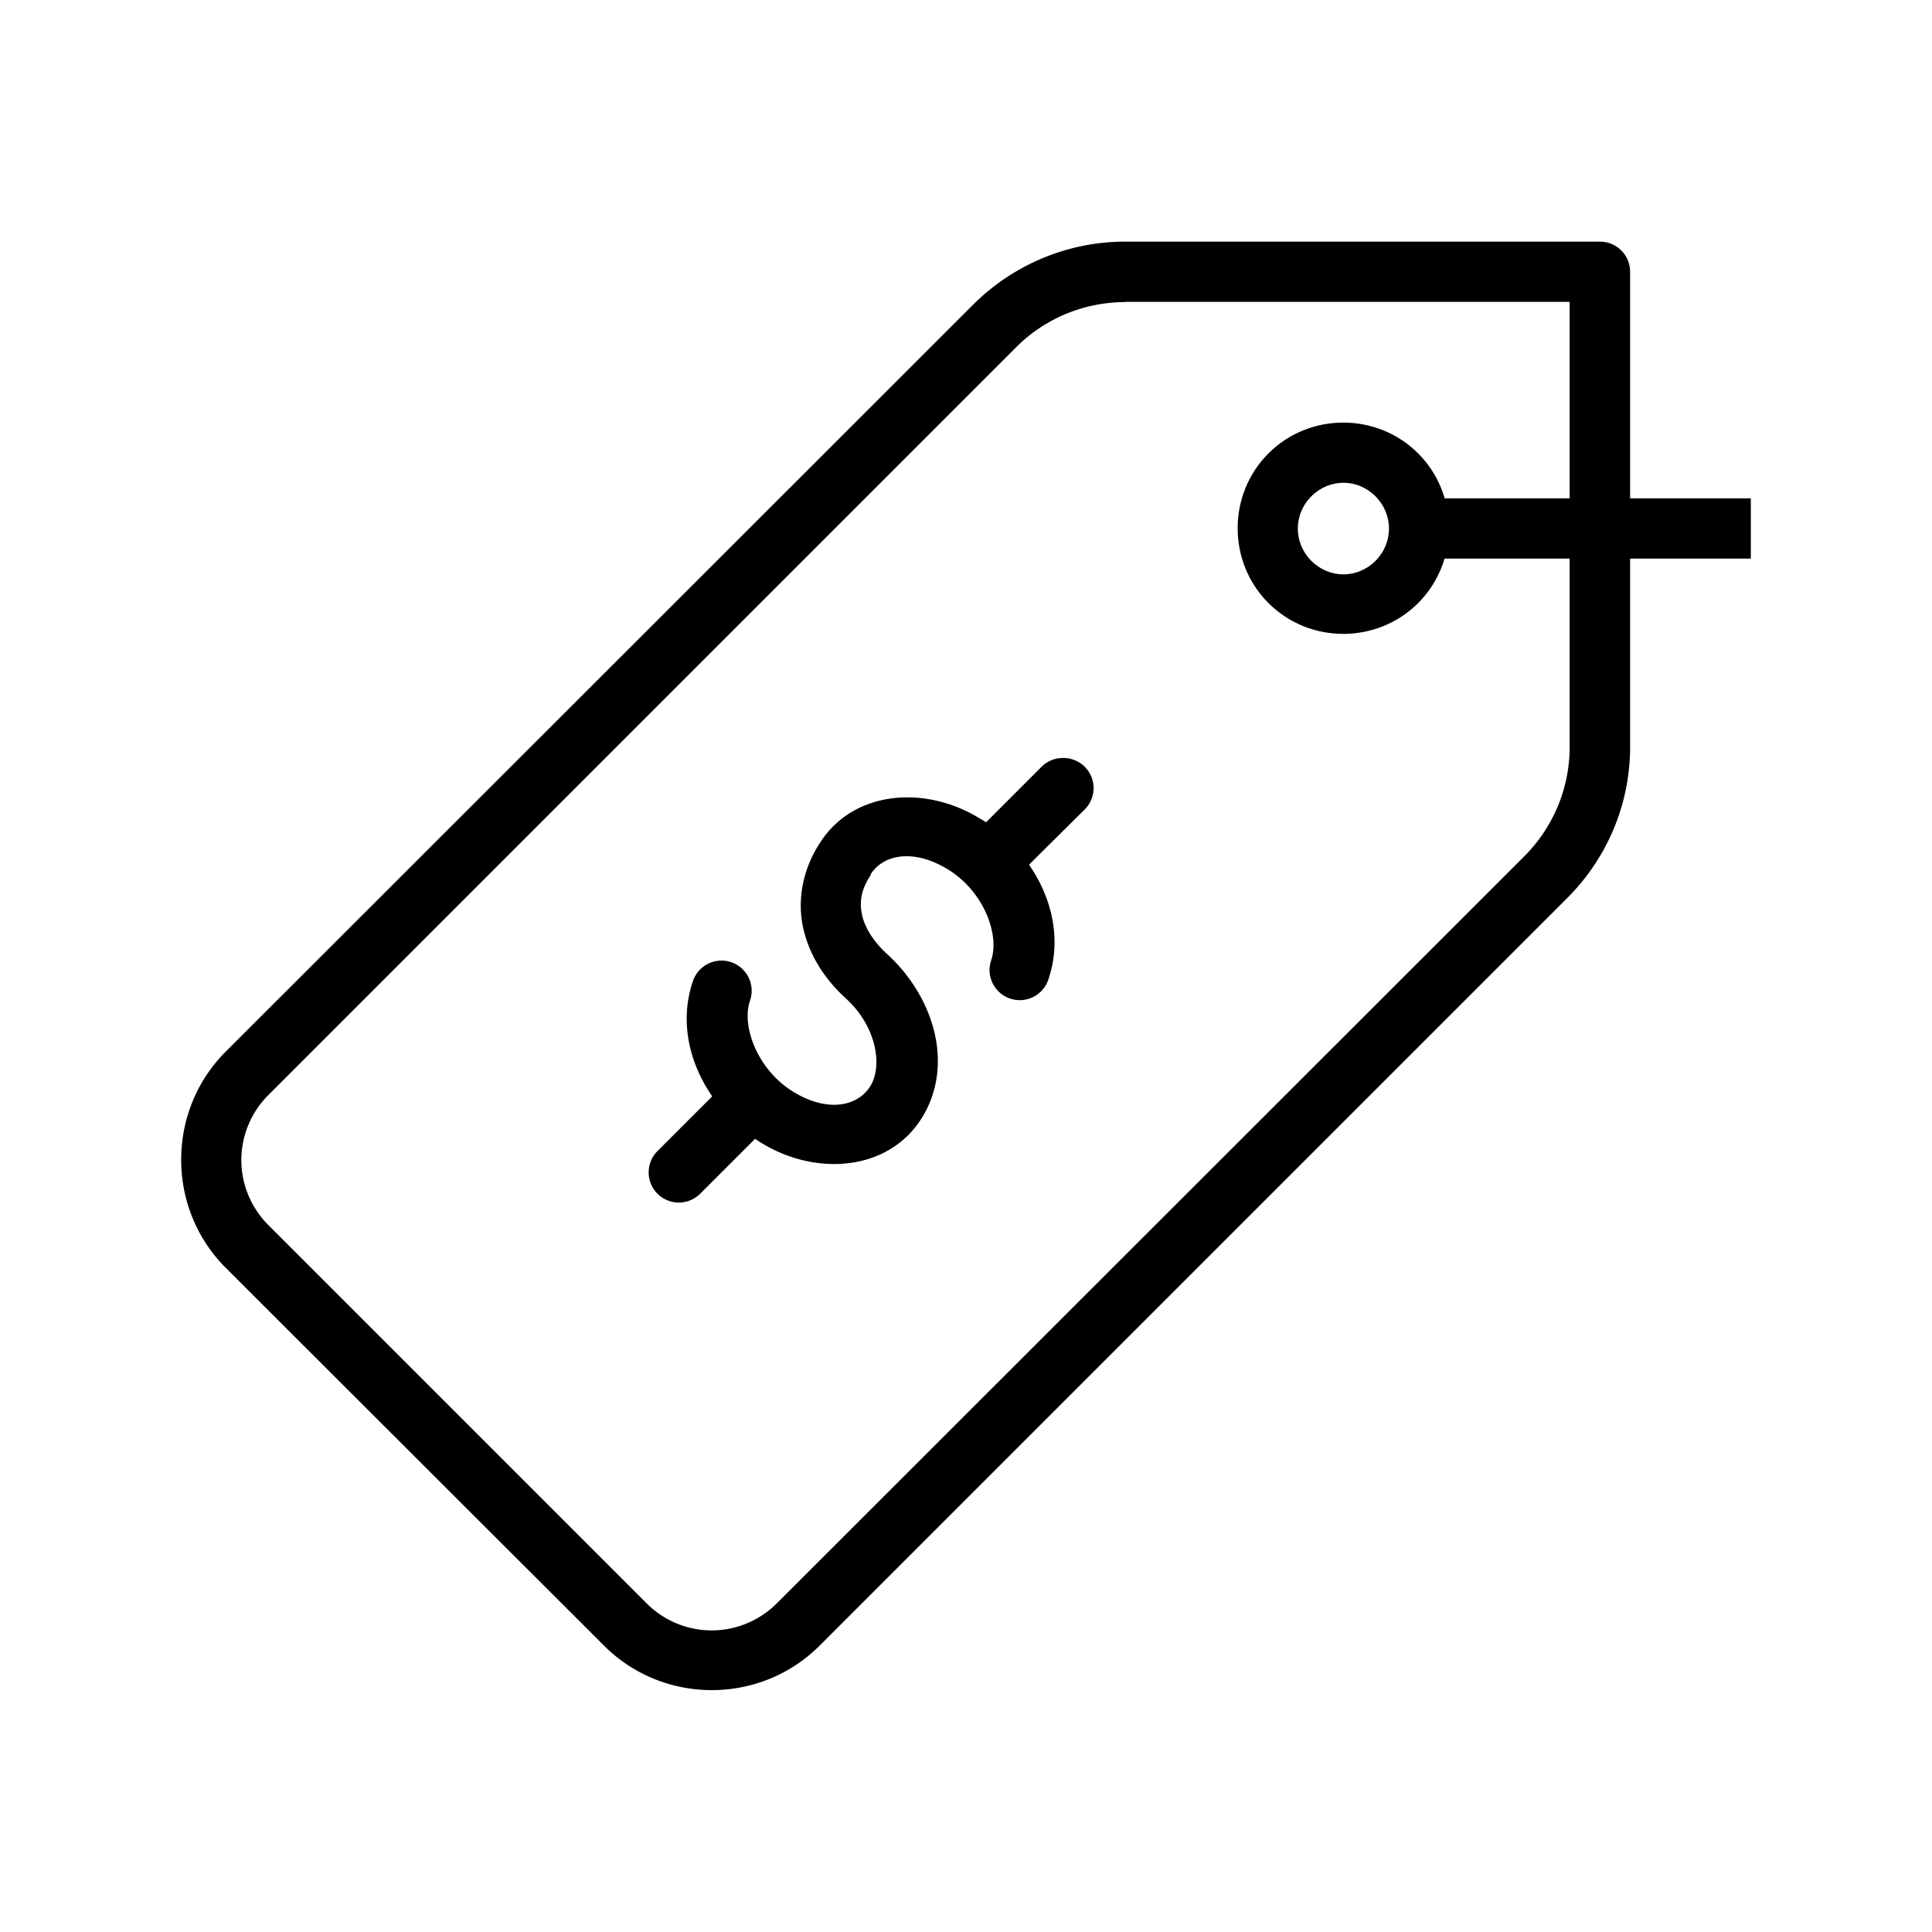<svg xmlns="http://www.w3.org/2000/svg" width="32" height="32" viewBox="0 0 8.467 8.467"><g transform="translate(0 -288.533)"><path style="line-height:normal;text-indent:0;text-align:start;text-decoration-line:none;text-decoration-style:solid;text-decoration-color:#000;text-transform:none;block-progression:tb;white-space:normal;isolation:auto;mix-blend-mode:normal;solid-color:#000;solid-opacity:1" fill-rule="evenodd" d="m 4.93,289.592 c -0.249,0 -0.488,0.1 -0.664,0.275 l -3.277,3.275 c -0.26,0.26 -0.26,0.687 0,0.947 l 1.658,1.656 c 0.26,0.26 0.685,0.26 0.945,0 l 3.277,-3.277 c 0.176,-0.176 0.275,-0.413 0.275,-0.662 l 0,-2.082 A 0.132,0.132 0 0 0 7.012,289.592 l -2.082,0 z m 0,0.264 1.949,0 0,1.951 c -3.3e-6,0.179 -0.071,0.35 -0.197,0.477 l -3.277,3.275 c -0.159,0.159 -0.413,0.159 -0.572,0 l -1.656,-1.656 c -0.159,-0.159 -0.159,-0.413 0,-0.572 l 3.277,-3.277 c 0.126,-0.126 0.298,-0.197 0.477,-0.197 z" color="#000" enable-background="accumulate" font-family="sans-serif" font-weight="400" overflow="visible"/><path style="line-height:normal;text-indent:0;text-align:start;text-decoration-line:none;text-decoration-style:solid;text-decoration-color:#000;text-transform:none;block-progression:tb;white-space:normal;isolation:auto;mix-blend-mode:normal;solid-color:#000;solid-opacity:1" d="m 5.559,290.52 c -0.18,0.18 -0.18,0.476 0,0.656 0.18,0.18 0.476,0.18 0.656,0 0.18,-0.18 0.18,-0.476 0,-0.656 -0.18,-0.18 -0.476,-0.18 -0.656,0 z m 0.188,0.188 c 0.079,-0.079 0.202,-0.079 0.281,0 0.079,0.079 0.079,0.204 0,0.283 -0.079,0.079 -0.202,0.079 -0.281,0 -0.079,-0.079 -0.079,-0.204 0,-0.283 z" color="#000" enable-background="accumulate" font-family="sans-serif" font-weight="400" overflow="visible"/><path style="line-height:normal;text-indent:0;text-align:start;text-decoration-line:none;text-decoration-style:solid;text-decoration-color:#000;text-transform:none;block-progression:tb;white-space:normal;isolation:auto;mix-blend-mode:normal;solid-color:#000;solid-opacity:1" fill-rule="evenodd" d="m 6.152,290.717 0,0.264 1.521,0 0,-0.264 -1.521,0 z" color="#000" enable-background="accumulate" font-family="sans-serif" font-weight="400" overflow="visible"/><path style="line-height:normal;text-indent:0;text-align:start;text-decoration-line:none;text-decoration-style:solid;text-decoration-color:#000;text-transform:none;block-progression:tb;white-space:normal;isolation:auto;mix-blend-mode:normal;solid-color:#000;solid-opacity:1" d="m 4.305,292.127 c -0.242,-0.156 -0.561,-0.132 -0.709,0.096 -0.076,0.114 -0.102,0.247 -0.078,0.367 0.024,0.121 0.092,0.229 0.184,0.314 a 0.132,0.132 0 0 0 0.002,0.002 c 0.138,0.123 0.166,0.3 0.109,0.389 -0.057,0.089 -0.192,0.115 -0.344,0.018 -0.152,-0.098 -0.22,-0.285 -0.182,-0.395 a 0.132,0.132 0 1 0 -0.25,-0.086 c -0.089,0.258 0.046,0.547 0.289,0.703 0.243,0.156 0.564,0.132 0.711,-0.098 0.147,-0.23 0.061,-0.535 -0.156,-0.729 -0.057,-0.054 -0.093,-0.114 -0.104,-0.17 -0.011,-0.056 -0.002,-0.109 0.039,-0.17 a 0.132,0.132 0 0 0 0,-0.004 c 0.057,-0.089 0.194,-0.113 0.346,-0.016 0.152,0.098 0.219,0.283 0.182,0.393 a 0.132,0.132 0 1 0 0.25,0.086 c 0.089,-0.258 -0.046,-0.545 -0.289,-0.701 z" color="#000" enable-background="accumulate" font-family="sans-serif" font-weight="400" overflow="visible"/><path style="line-height:normal;text-indent:0;text-align:start;text-decoration-line:none;text-decoration-style:solid;text-decoration-color:#000;text-transform:none;block-progression:tb;white-space:normal;isolation:auto;mix-blend-mode:normal;solid-color:#000;solid-opacity:1" d="M3.236 293.26a.132.132 0 00-.076.039l-.279.279a.132.132 0 10.188.186l.277-.277a.132.132 0 00-.109-.227zM4.654 291.855a.132.132 0 00-.092.041l-.277.277a.132.132 0 10.186.188L4.75 292.084a.132.132 0 00-.096-.229z" color="#000" enable-background="accumulate" font-family="sans-serif" font-weight="400" overflow="visible"/></g></svg>